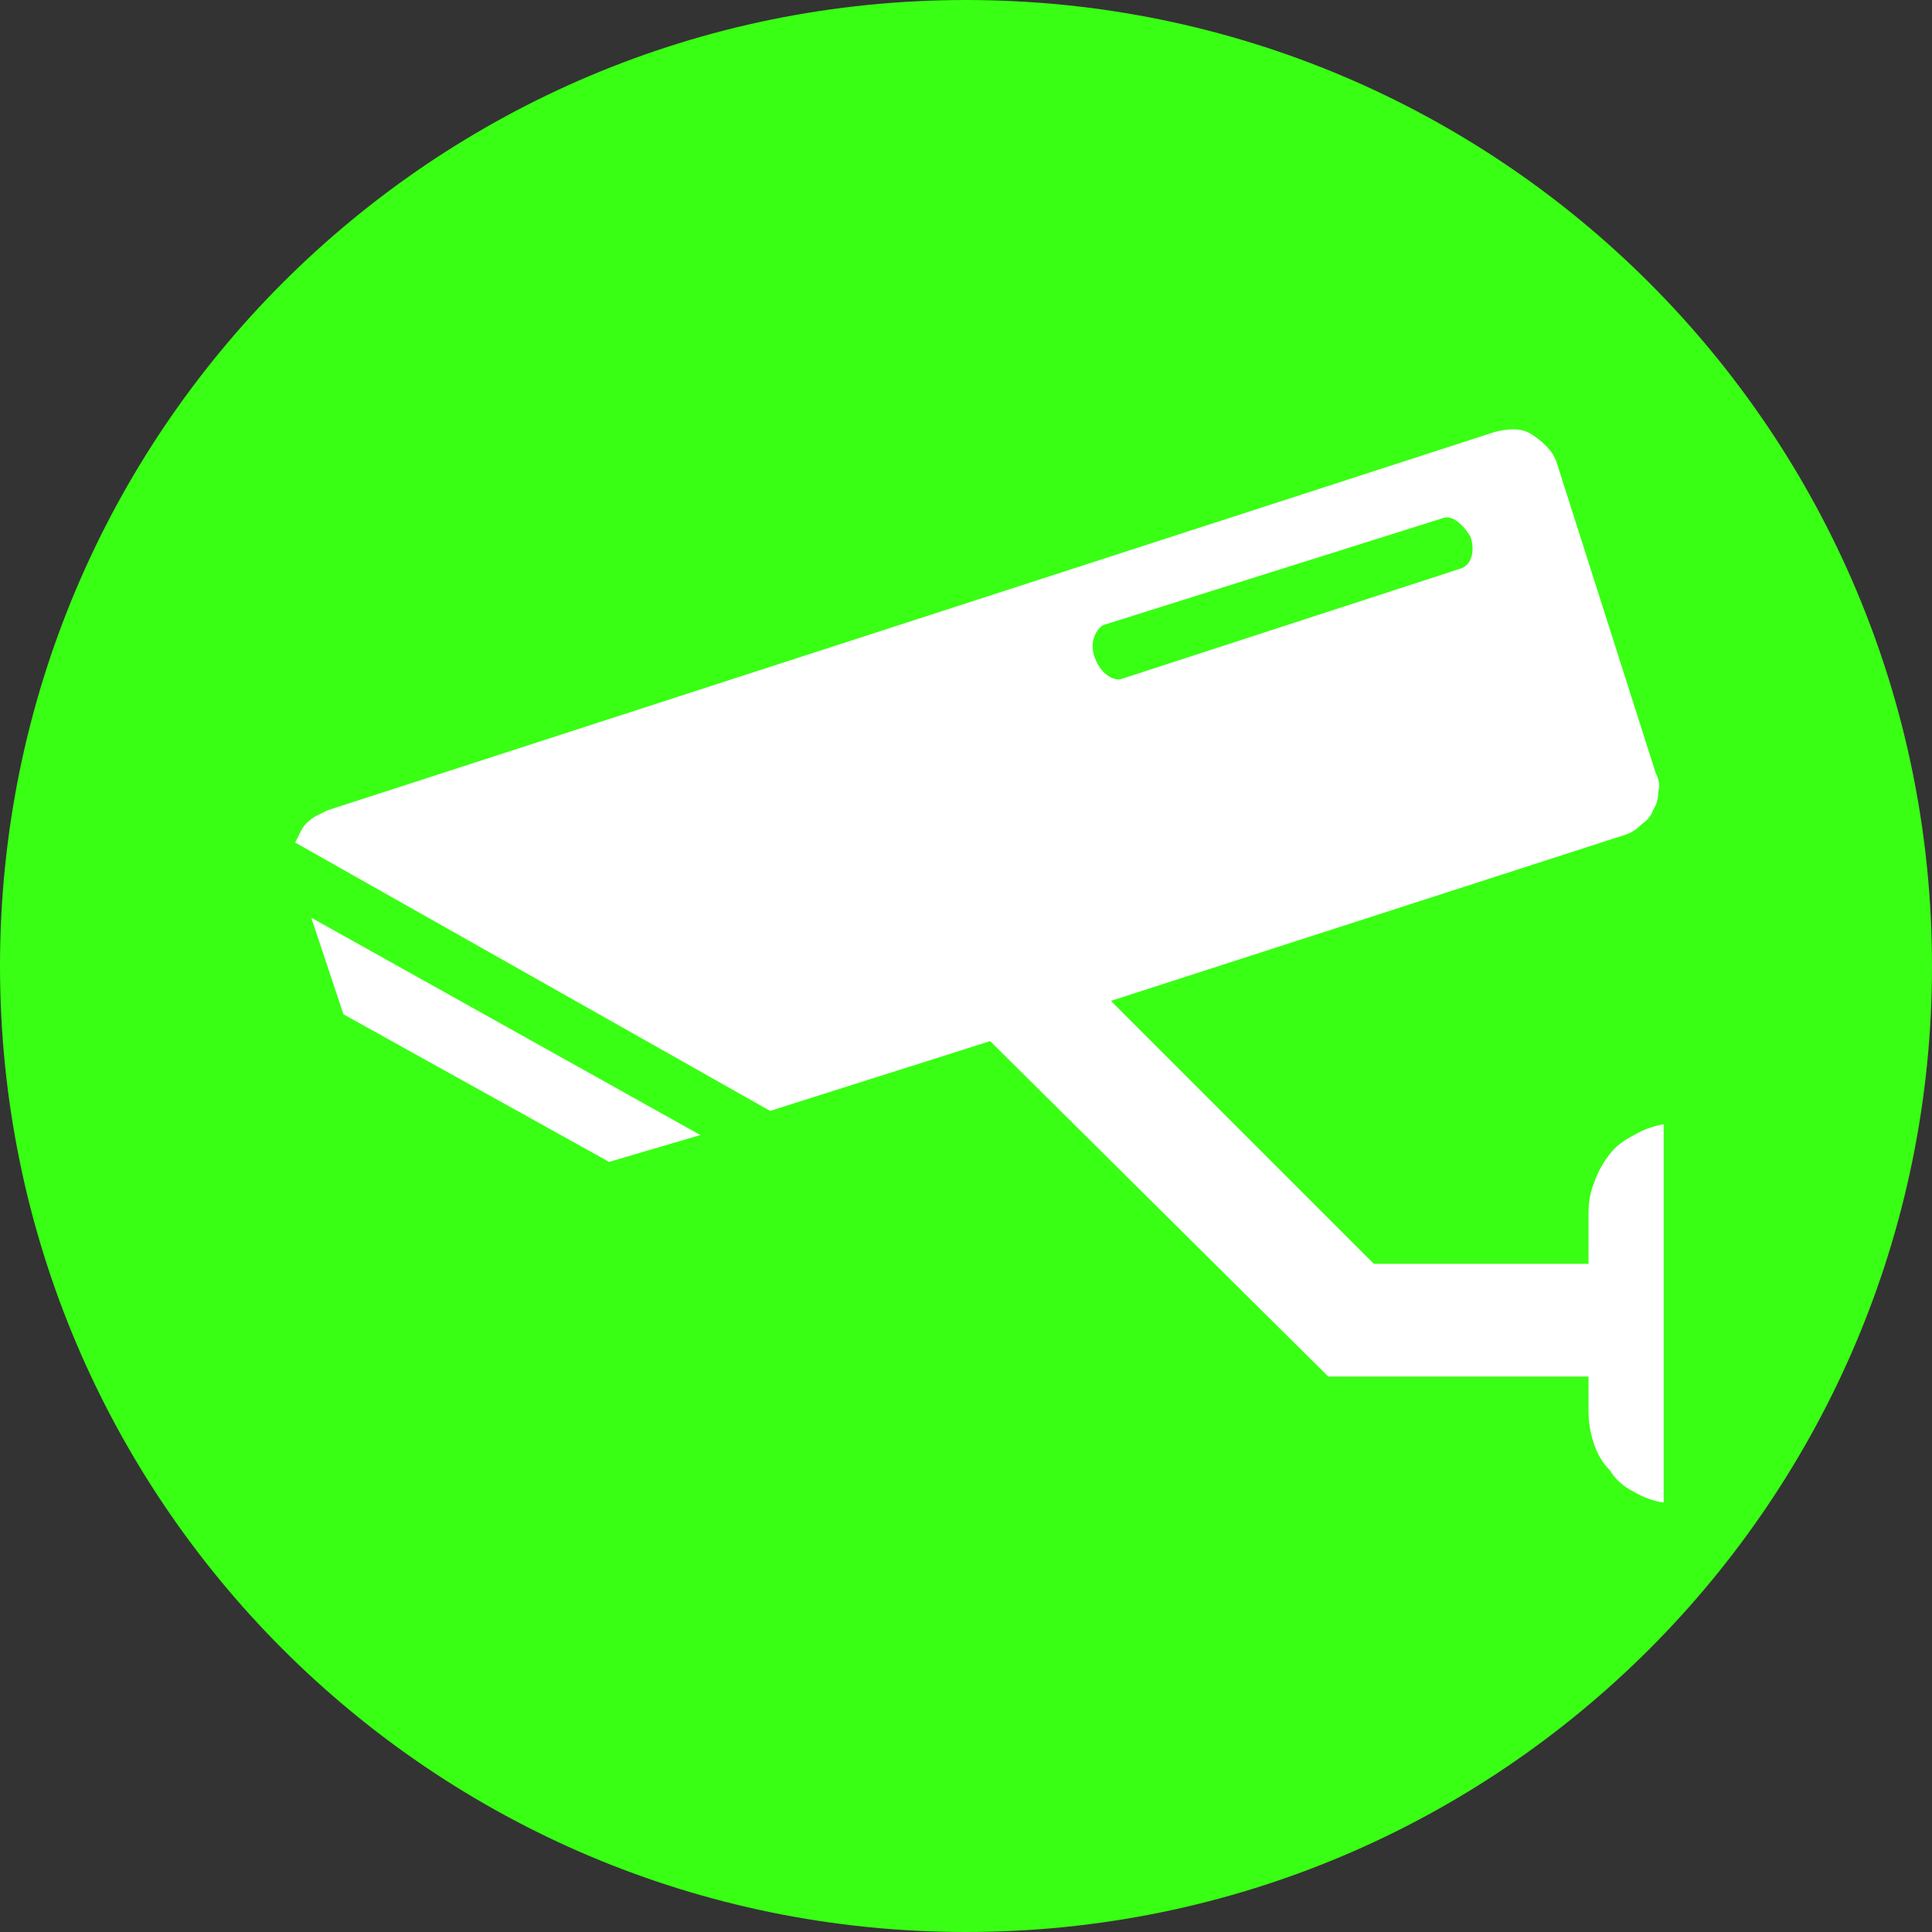 <svg version="1.2" xmlns="http://www.w3.org/2000/svg" viewBox="0 0 72 72" width="72" height="72">
	<rect x="0" y="0" width="72" height="72" fill="#333333" stroke="none"/>
	<title>svgviewer-output-svg</title>
	<style>
		.s0 { fill: #39ff14 } 
		.s1 { fill: #ffffff } 
	</style>
	<path id="Forma 1" class="s0" d="m36 72c-19.9 0-36-16.1-36-36 0-19.9 16.1-36 36-36 19.9 0 36 16.1 36 36 0 19.9-16.1 36-36 36z"/>
	<path fill-rule="evenodd" class="s1" d="m59.4 44.1q0.2-0.6 0.6-1.1 0.3-0.4 0.9-0.7 0.5-0.3 1.1-0.4v14.1q-0.6-0.1-1.1-0.4-0.6-0.3-0.9-0.8-0.4-0.4-0.6-1-0.2-0.6-0.2-1.2v-1.3h-9.7l-12.6-12.5-8.2 2.6-17.7-10q0.1-0.2 0.2-0.4 0.1-0.2 0.2-0.3 0.2-0.2 0.4-0.3 0.2-0.1 0.4-0.2l43.5-14.1q0.4-0.1 0.7-0.1 0.4 0 0.7 0.2 0.3 0.2 0.5 0.4 0.3 0.3 0.4 0.6l3.7 11.6q0.2 0.4 0.1 0.7 0 0.4-0.2 0.7-0.1 0.3-0.4 0.5-0.3 0.3-0.6 0.4l-19.2 6.2 9.8 9.8h8v-1.9q0-0.6 0.2-1.1zm-47.8-9.9l14.5 8.1-3.4 1-9.9-5.5zm30.2-8.9l12.6-4.1c0.4-0.1 0.6-0.6 0.4-1.2-0.3-0.5-0.7-0.8-1-0.7l-12.7 4c-0.3 0.2-0.5 0.7-0.3 1.2 0.2 0.6 0.7 0.9 1 0.8z"/>
</svg>